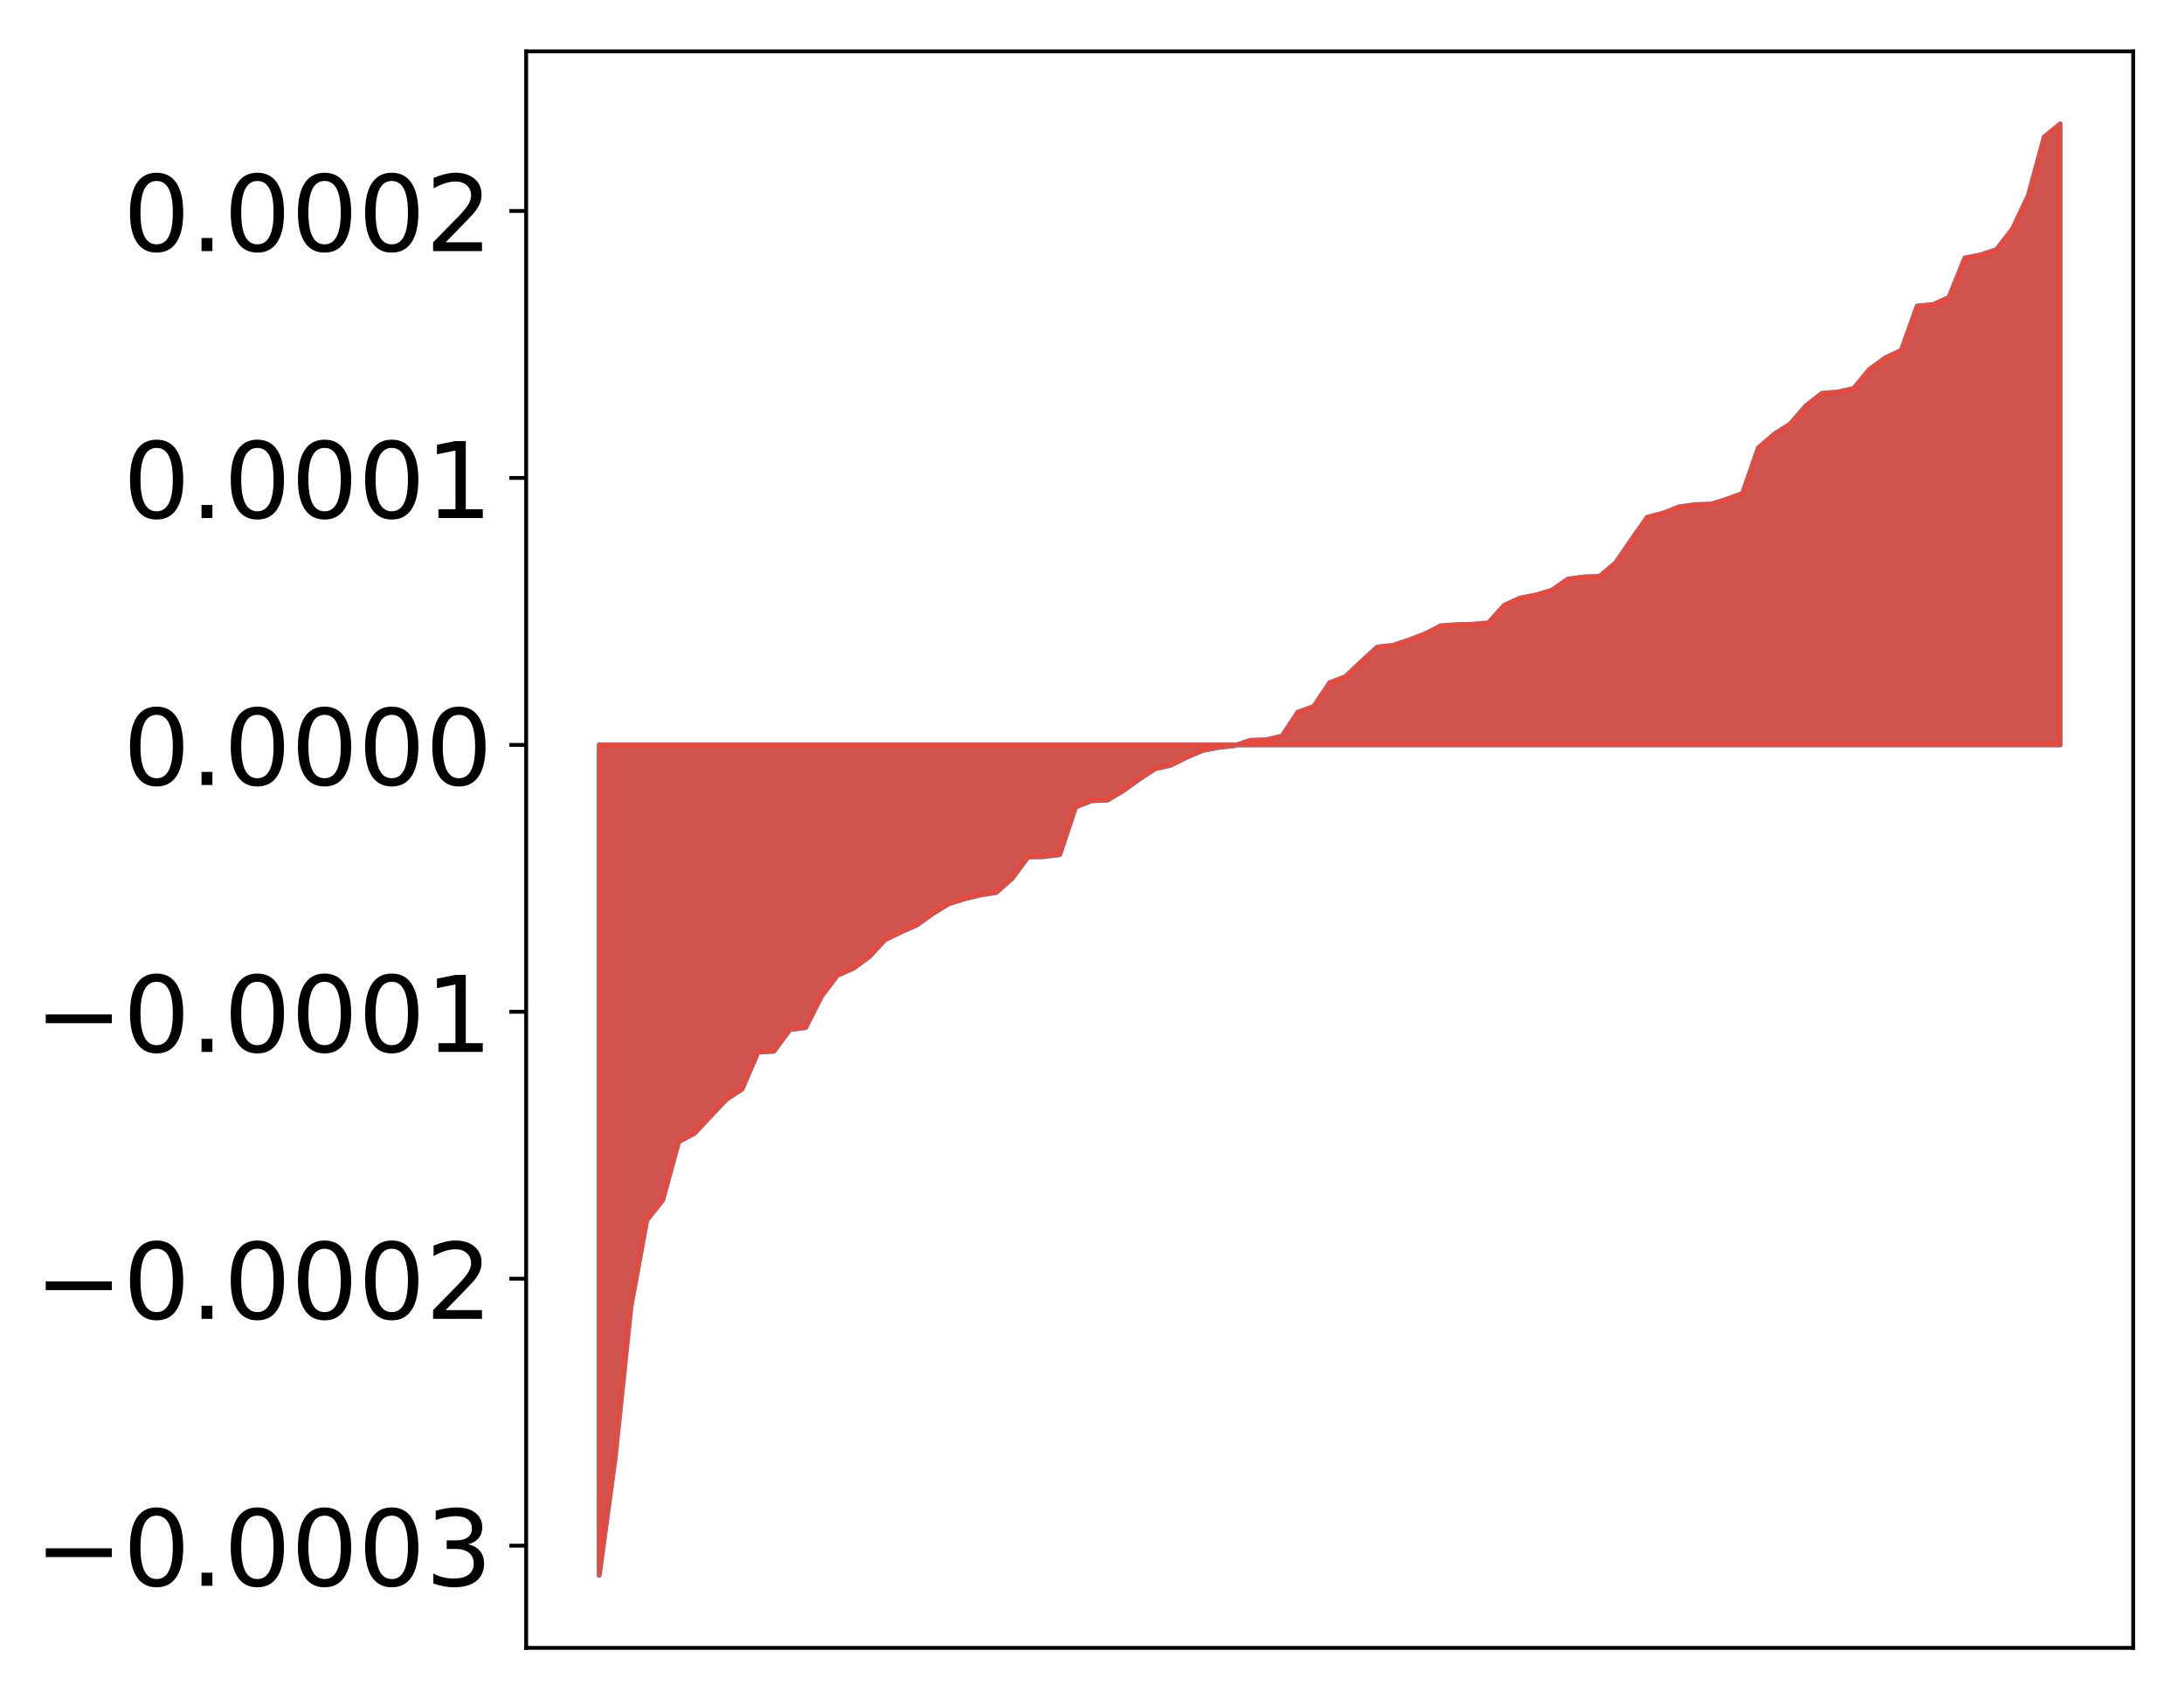 <?xml version="1.0" encoding="utf-8" standalone="no"?>
<!DOCTYPE svg PUBLIC "-//W3C//DTD SVG 1.1//EN"
  "http://www.w3.org/Graphics/SVG/1.1/DTD/svg11.dtd">
<!-- Created with matplotlib (http://matplotlib.org/) -->
<svg height="354pt" version="1.1" viewBox="0 0 455 354" width="455pt" xmlns="http://www.w3.org/2000/svg" xmlns:xlink="http://www.w3.org/1999/xlink">
 <defs>
  <style type="text/css">
*{stroke-linecap:butt;stroke-linejoin:round;}
  </style>
 </defs>
 <g id="figure_1">
  <g id="patch_1">
   <path d="M 0 354.04 
L 455.115 354.04 
L 455.115 0 
L 0 0 
z
" style="fill:#ffffff;"/>
  </g>
  <g id="axes_1">
   <g id="patch_2">
    <path d="M 109.615 343.34 
L 444.415 343.34 
L 444.415 10.7 
L 109.615 10.7 
z
" style="fill:#ffffff;"/>
   </g>
   <g id="PolyCollection_1">
    <defs>
     <path d="M 124.833 -25.82 
L 124.833 -198.847 
L 128.141 -198.847 
L 131.449 -198.847 
L 134.758 -198.847 
L 138.066 -198.847 
L 141.374 -198.847 
L 144.683 -198.847 
L 147.991 -198.847 
L 151.299 -198.847 
L 154.608 -198.847 
L 157.916 -198.847 
L 161.224 -198.847 
L 164.532 -198.847 
L 167.841 -198.847 
L 171.149 -198.847 
L 174.457 -198.847 
L 177.766 -198.847 
L 181.074 -198.847 
L 184.382 -198.847 
L 187.691 -198.847 
L 190.999 -198.847 
L 194.307 -198.847 
L 197.615 -198.847 
L 200.924 -198.847 
L 204.232 -198.847 
L 207.54 -198.847 
L 210.849 -198.847 
L 214.157 -198.847 
L 217.465 -198.847 
L 220.774 -198.847 
L 224.082 -198.847 
L 227.39 -198.847 
L 230.698 -198.847 
L 234.007 -198.847 
L 237.315 -198.847 
L 240.623 -198.847 
L 243.932 -198.847 
L 247.24 -198.847 
L 250.548 -198.847 
L 253.857 -198.847 
L 257.165 -198.847 
L 260.473 -198.847 
L 263.781 -198.847 
L 267.09 -198.847 
L 270.398 -198.847 
L 273.706 -198.847 
L 277.015 -198.847 
L 280.323 -198.847 
L 283.631 -198.847 
L 286.94 -198.847 
L 290.248 -198.847 
L 293.556 -198.847 
L 296.864 -198.847 
L 300.173 -198.847 
L 303.481 -198.847 
L 306.789 -198.847 
L 310.098 -198.847 
L 313.406 -198.847 
L 316.714 -198.847 
L 320.023 -198.847 
L 323.331 -198.847 
L 326.639 -198.847 
L 329.947 -198.847 
L 333.256 -198.847 
L 336.564 -198.847 
L 339.872 -198.847 
L 343.181 -198.847 
L 346.489 -198.847 
L 349.797 -198.847 
L 353.106 -198.847 
L 356.414 -198.847 
L 359.722 -198.847 
L 363.03 -198.847 
L 366.339 -198.847 
L 369.647 -198.847 
L 372.955 -198.847 
L 376.264 -198.847 
L 379.572 -198.847 
L 382.88 -198.847 
L 386.189 -198.847 
L 389.497 -198.847 
L 392.805 -198.847 
L 396.114 -198.847 
L 399.422 -198.847 
L 402.73 -198.847 
L 406.038 -198.847 
L 409.347 -198.847 
L 412.655 -198.847 
L 415.963 -198.847 
L 419.272 -198.847 
L 422.58 -198.847 
L 425.888 -198.847 
L 429.197 -198.847 
L 429.197 -328.22 
L 429.197 -328.22 
L 425.888 -325.506 
L 422.58 -313.314 
L 419.272 -306.319 
L 415.963 -302.046 
L 412.655 -300.946 
L 409.347 -300.275 
L 406.038 -292.071 
L 402.73 -290.575 
L 399.422 -290.279 
L 396.114 -281.051 
L 392.805 -279.488 
L 389.497 -277.102 
L 386.189 -273.102 
L 382.88 -272.369 
L 379.572 -272.088 
L 376.264 -269.51 
L 372.955 -265.695 
L 369.647 -263.58 
L 366.339 -260.73 
L 363.03 -251.232 
L 359.722 -250.023 
L 356.414 -248.995 
L 353.106 -248.893 
L 349.797 -248.427 
L 346.489 -247.127 
L 343.181 -246.265 
L 339.872 -241.541 
L 336.564 -236.743 
L 333.256 -233.948 
L 329.947 -233.83 
L 326.639 -233.381 
L 323.331 -231.078 
L 320.023 -230.075 
L 316.714 -229.44 
L 313.406 -227.934 
L 310.098 -224.255 
L 306.789 -223.979 
L 303.481 -223.891 
L 300.173 -223.659 
L 296.864 -221.967 
L 293.556 -220.704 
L 290.248 -219.587 
L 286.94 -219.224 
L 283.631 -216.203 
L 280.323 -213.067 
L 277.015 -211.786 
L 273.706 -206.844 
L 270.398 -205.659 
L 267.09 -200.665 
L 263.781 -199.908 
L 260.473 -199.781 
L 257.165 -198.672 
L 253.857 -198.317 
L 250.548 -197.668 
L 247.24 -196.268 
L 243.932 -194.605 
L 240.623 -193.859 
L 237.315 -191.671 
L 234.007 -189.301 
L 230.698 -187.323 
L 227.39 -187.204 
L 224.082 -185.885 
L 220.774 -175.98 
L 217.465 -175.554 
L 214.157 -175.481 
L 210.849 -171.013 
L 207.54 -168.088 
L 204.232 -167.563 
L 200.924 -166.754 
L 197.615 -165.719 
L 194.307 -163.668 
L 190.999 -161.312 
L 187.691 -159.844 
L 184.382 -158.235 
L 181.074 -154.692 
L 177.766 -152.274 
L 174.457 -150.832 
L 171.149 -146.479 
L 167.841 -139.935 
L 164.532 -139.499 
L 161.224 -135.002 
L 157.916 -134.827 
L 154.608 -127.138 
L 151.299 -124.942 
L 147.991 -121.458 
L 144.683 -117.911 
L 141.374 -116.129 
L 138.066 -104.001 
L 134.758 -99.833 
L 131.449 -81.812 
L 128.141 -50.163 
L 124.833 -25.82 
z
" id="m997aac1cbf" style="stroke:#4a98c9;"/>
    </defs>
    <g clip-path="url(#pdc294c61bf)">
     <use style="fill:#4a98c9;stroke:#4a98c9;" x="0" xlink:href="#m997aac1cbf" y="354.04"/>
    </g>
   </g>
   <g id="PolyCollection_2">
    <defs>
     <path d="M 124.833 -25.82 
L 124.833 -198.847 
L 128.141 -198.847 
L 131.449 -198.847 
L 134.758 -198.847 
L 138.066 -198.847 
L 141.374 -198.847 
L 144.683 -198.847 
L 147.991 -198.847 
L 151.299 -198.847 
L 154.608 -198.847 
L 157.916 -198.847 
L 161.224 -198.847 
L 164.532 -198.847 
L 167.841 -198.847 
L 171.149 -198.847 
L 174.457 -198.847 
L 177.766 -198.847 
L 181.074 -198.847 
L 184.382 -198.847 
L 187.691 -198.847 
L 190.999 -198.847 
L 194.307 -198.847 
L 197.615 -198.847 
L 200.924 -198.847 
L 204.232 -198.847 
L 207.54 -198.847 
L 210.849 -198.847 
L 214.157 -198.847 
L 217.465 -198.847 
L 220.774 -198.847 
L 224.082 -198.847 
L 227.39 -198.847 
L 230.698 -198.847 
L 234.007 -198.847 
L 237.315 -198.847 
L 240.623 -198.847 
L 243.932 -198.847 
L 247.24 -198.847 
L 250.548 -198.847 
L 253.857 -198.847 
L 257.165 -198.847 
L 260.473 -198.847 
L 263.781 -198.847 
L 267.09 -198.847 
L 270.398 -198.847 
L 273.706 -198.847 
L 277.015 -198.847 
L 280.323 -198.847 
L 283.631 -198.847 
L 286.94 -198.847 
L 290.248 -198.847 
L 293.556 -198.847 
L 296.864 -198.847 
L 300.173 -198.847 
L 303.481 -198.847 
L 306.789 -198.847 
L 310.098 -198.847 
L 313.406 -198.847 
L 316.714 -198.847 
L 320.023 -198.847 
L 323.331 -198.847 
L 326.639 -198.847 
L 329.947 -198.847 
L 333.256 -198.847 
L 336.564 -198.847 
L 339.872 -198.847 
L 343.181 -198.847 
L 346.489 -198.847 
L 349.797 -198.847 
L 353.106 -198.847 
L 356.414 -198.847 
L 359.722 -198.847 
L 363.03 -198.847 
L 366.339 -198.847 
L 369.647 -198.847 
L 372.955 -198.847 
L 376.264 -198.847 
L 379.572 -198.847 
L 382.88 -198.847 
L 386.189 -198.847 
L 389.497 -198.847 
L 392.805 -198.847 
L 396.114 -198.847 
L 399.422 -198.847 
L 402.73 -198.847 
L 406.038 -198.847 
L 409.347 -198.847 
L 412.655 -198.847 
L 415.963 -198.847 
L 419.272 -198.847 
L 422.58 -198.847 
L 425.888 -198.847 
L 429.197 -198.847 
L 429.197 -328.22 
L 429.197 -328.22 
L 425.888 -325.506 
L 422.58 -313.314 
L 419.272 -306.319 
L 415.963 -302.046 
L 412.655 -300.946 
L 409.347 -300.275 
L 406.038 -292.071 
L 402.73 -290.575 
L 399.422 -290.279 
L 396.114 -281.051 
L 392.805 -279.488 
L 389.497 -277.102 
L 386.189 -273.102 
L 382.88 -272.369 
L 379.572 -272.088 
L 376.264 -269.51 
L 372.955 -265.695 
L 369.647 -263.58 
L 366.339 -260.73 
L 363.03 -251.232 
L 359.722 -250.023 
L 356.414 -248.995 
L 353.106 -248.893 
L 349.797 -248.427 
L 346.489 -247.127 
L 343.181 -246.265 
L 339.872 -241.541 
L 336.564 -236.743 
L 333.256 -233.948 
L 329.947 -233.83 
L 326.639 -233.381 
L 323.331 -231.078 
L 320.023 -230.075 
L 316.714 -229.44 
L 313.406 -227.934 
L 310.098 -224.255 
L 306.789 -223.979 
L 303.481 -223.891 
L 300.173 -223.659 
L 296.864 -221.967 
L 293.556 -220.704 
L 290.248 -219.587 
L 286.94 -219.224 
L 283.631 -216.203 
L 280.323 -213.067 
L 277.015 -211.786 
L 273.706 -206.844 
L 270.398 -205.659 
L 267.09 -200.665 
L 263.781 -199.908 
L 260.473 -199.781 
L 257.165 -198.672 
L 253.857 -198.317 
L 250.548 -197.668 
L 247.24 -196.268 
L 243.932 -194.605 
L 240.623 -193.859 
L 237.315 -191.671 
L 234.007 -189.301 
L 230.698 -187.323 
L 227.39 -187.204 
L 224.082 -185.885 
L 220.774 -175.98 
L 217.465 -175.554 
L 214.157 -175.481 
L 210.849 -171.013 
L 207.54 -168.088 
L 204.232 -167.563 
L 200.924 -166.754 
L 197.615 -165.719 
L 194.307 -163.668 
L 190.999 -161.312 
L 187.691 -159.844 
L 184.382 -158.235 
L 181.074 -154.692 
L 177.766 -152.274 
L 174.457 -150.832 
L 171.149 -146.479 
L 167.841 -139.935 
L 164.532 -139.499 
L 161.224 -135.002 
L 157.916 -134.827 
L 154.608 -127.138 
L 151.299 -124.942 
L 147.991 -121.458 
L 144.683 -117.911 
L 141.374 -116.129 
L 138.066 -104.001 
L 134.758 -99.833 
L 131.449 -81.812 
L 128.141 -50.163 
L 124.833 -25.82 
z
" id="m5215057418" style="stroke:#f14432;stroke-opacity:0.8;"/>
    </defs>
    <g clip-path="url(#pdc294c61bf)">
     <use style="fill:#f14432;fill-opacity:0.8;stroke:#f14432;stroke-opacity:0.8;" x="0" xlink:href="#m5215057418" y="354.04"/>
    </g>
   </g>
   <g id="matplotlib.axis_1"/>
   <g id="matplotlib.axis_2">
    <g id="ytick_1">
     <g id="line2d_1">
      <defs>
       <path d="M 0 0 
L -3.5 0 
" id="m269cbff2df" style="stroke:#000000;stroke-width:0.8;"/>
      </defs>
      <g>
       <use style="stroke:#000000;stroke-width:0.8;" x="109.615" xlink:href="#m269cbff2df" y="322.044"/>
      </g>
     </g>
     <g id="text_1">
      <!-- −0.0003 -->
      <defs>
       <path d="M 10.594 35.5 
L 73.188 35.5 
L 73.188 27.203 
L 10.594 27.203 
z
" id="DejaVuSans-2212"/>
       <path d="M 31.781 66.406 
Q 24.172 66.406 20.328 58.906 
Q 16.5 51.422 16.5 36.375 
Q 16.5 21.391 20.328 13.891 
Q 24.172 6.391 31.781 6.391 
Q 39.453 6.391 43.281 13.891 
Q 47.125 21.391 47.125 36.375 
Q 47.125 51.422 43.281 58.906 
Q 39.453 66.406 31.781 66.406 
z
M 31.781 74.219 
Q 44.047 74.219 50.516 64.516 
Q 56.984 54.828 56.984 36.375 
Q 56.984 17.969 50.516 8.266 
Q 44.047 -1.422 31.781 -1.422 
Q 19.531 -1.422 13.062 8.266 
Q 6.594 17.969 6.594 36.375 
Q 6.594 54.828 13.062 64.516 
Q 19.531 74.219 31.781 74.219 
z
" id="DejaVuSans-30"/>
       <path d="M 10.688 12.406 
L 21 12.406 
L 21 0 
L 10.688 0 
z
" id="DejaVuSans-2e"/>
       <path d="M 40.578 39.312 
Q 47.656 37.797 51.625 33 
Q 55.609 28.219 55.609 21.188 
Q 55.609 10.406 48.188 4.484 
Q 40.766 -1.422 27.094 -1.422 
Q 22.516 -1.422 17.656 -0.516 
Q 12.797 0.391 7.625 2.203 
L 7.625 11.719 
Q 11.719 9.328 16.594 8.109 
Q 21.484 6.891 26.812 6.891 
Q 36.078 6.891 40.938 10.547 
Q 45.797 14.203 45.797 21.188 
Q 45.797 27.641 41.281 31.266 
Q 36.766 34.906 28.719 34.906 
L 20.219 34.906 
L 20.219 43.016 
L 29.109 43.016 
Q 36.375 43.016 40.234 45.922 
Q 44.094 48.828 44.094 54.297 
Q 44.094 59.906 40.109 62.906 
Q 36.141 65.922 28.719 65.922 
Q 24.656 65.922 20.016 65.031 
Q 15.375 64.156 9.812 62.312 
L 9.812 71.094 
Q 15.438 72.656 20.344 73.438 
Q 25.25 74.219 29.594 74.219 
Q 40.828 74.219 47.359 69.109 
Q 53.906 64.016 53.906 55.328 
Q 53.906 49.266 50.438 45.094 
Q 46.969 40.922 40.578 39.312 
z
" id="DejaVuSans-33"/>
      </defs>
      <g transform="translate(7.2 330.403)scale(0.22 -0.22)">
       <use xlink:href="#DejaVuSans-2212"/>
       <use x="83.789" xlink:href="#DejaVuSans-30"/>
       <use x="147.412" xlink:href="#DejaVuSans-2e"/>
       <use x="179.199" xlink:href="#DejaVuSans-30"/>
       <use x="242.822" xlink:href="#DejaVuSans-30"/>
       <use x="306.445" xlink:href="#DejaVuSans-30"/>
       <use x="370.068" xlink:href="#DejaVuSans-33"/>
      </g>
     </g>
    </g>
    <g id="ytick_2">
     <g id="line2d_2">
      <g>
       <use style="stroke:#000000;stroke-width:0.8;" x="109.615" xlink:href="#m269cbff2df" y="266.427"/>
      </g>
     </g>
     <g id="text_2">
      <!-- −0.0002 -->
      <defs>
       <path d="M 19.188 8.297 
L 53.609 8.297 
L 53.609 0 
L 7.328 0 
L 7.328 8.297 
Q 12.938 14.109 22.625 23.891 
Q 32.328 33.688 34.812 36.531 
Q 39.547 41.844 41.422 45.531 
Q 43.312 49.219 43.312 52.781 
Q 43.312 58.594 39.234 62.25 
Q 35.156 65.922 28.609 65.922 
Q 23.969 65.922 18.812 64.312 
Q 13.672 62.703 7.812 59.422 
L 7.812 69.391 
Q 13.766 71.781 18.938 73 
Q 24.125 74.219 28.422 74.219 
Q 39.75 74.219 46.484 68.547 
Q 53.219 62.891 53.219 53.422 
Q 53.219 48.922 51.531 44.891 
Q 49.859 40.875 45.406 35.406 
Q 44.188 33.984 37.641 27.219 
Q 31.109 20.453 19.188 8.297 
z
" id="DejaVuSans-32"/>
      </defs>
      <g transform="translate(7.2 274.786)scale(0.22 -0.22)">
       <use xlink:href="#DejaVuSans-2212"/>
       <use x="83.789" xlink:href="#DejaVuSans-30"/>
       <use x="147.412" xlink:href="#DejaVuSans-2e"/>
       <use x="179.199" xlink:href="#DejaVuSans-30"/>
       <use x="242.822" xlink:href="#DejaVuSans-30"/>
       <use x="306.445" xlink:href="#DejaVuSans-30"/>
       <use x="370.068" xlink:href="#DejaVuSans-32"/>
      </g>
     </g>
    </g>
    <g id="ytick_3">
     <g id="line2d_3">
      <g>
       <use style="stroke:#000000;stroke-width:0.8;" x="109.615" xlink:href="#m269cbff2df" y="210.81"/>
      </g>
     </g>
     <g id="text_3">
      <!-- −0.0001 -->
      <defs>
       <path d="M 12.406 8.297 
L 28.516 8.297 
L 28.516 63.922 
L 10.984 60.406 
L 10.984 69.391 
L 28.422 72.906 
L 38.281 72.906 
L 38.281 8.297 
L 54.391 8.297 
L 54.391 0 
L 12.406 0 
z
" id="DejaVuSans-31"/>
      </defs>
      <g transform="translate(7.2 219.169)scale(0.22 -0.22)">
       <use xlink:href="#DejaVuSans-2212"/>
       <use x="83.789" xlink:href="#DejaVuSans-30"/>
       <use x="147.412" xlink:href="#DejaVuSans-2e"/>
       <use x="179.199" xlink:href="#DejaVuSans-30"/>
       <use x="242.822" xlink:href="#DejaVuSans-30"/>
       <use x="306.445" xlink:href="#DejaVuSans-30"/>
       <use x="370.068" xlink:href="#DejaVuSans-31"/>
      </g>
     </g>
    </g>
    <g id="ytick_4">
     <g id="line2d_4">
      <g>
       <use style="stroke:#000000;stroke-width:0.8;" x="109.615" xlink:href="#m269cbff2df" y="155.193"/>
      </g>
     </g>
     <g id="text_4">
      <!-- 0.0000 -->
      <g transform="translate(25.635 163.552)scale(0.22 -0.22)">
       <use xlink:href="#DejaVuSans-30"/>
       <use x="63.623" xlink:href="#DejaVuSans-2e"/>
       <use x="95.41" xlink:href="#DejaVuSans-30"/>
       <use x="159.033" xlink:href="#DejaVuSans-30"/>
       <use x="222.656" xlink:href="#DejaVuSans-30"/>
       <use x="286.279" xlink:href="#DejaVuSans-30"/>
      </g>
     </g>
    </g>
    <g id="ytick_5">
     <g id="line2d_5">
      <g>
       <use style="stroke:#000000;stroke-width:0.8;" x="109.615" xlink:href="#m269cbff2df" y="99.576"/>
      </g>
     </g>
     <g id="text_5">
      <!-- 0.0001 -->
      <g transform="translate(25.635 107.934)scale(0.22 -0.22)">
       <use xlink:href="#DejaVuSans-30"/>
       <use x="63.623" xlink:href="#DejaVuSans-2e"/>
       <use x="95.41" xlink:href="#DejaVuSans-30"/>
       <use x="159.033" xlink:href="#DejaVuSans-30"/>
       <use x="222.656" xlink:href="#DejaVuSans-30"/>
       <use x="286.279" xlink:href="#DejaVuSans-31"/>
      </g>
     </g>
    </g>
    <g id="ytick_6">
     <g id="line2d_6">
      <g>
       <use style="stroke:#000000;stroke-width:0.8;" x="109.615" xlink:href="#m269cbff2df" y="43.959"/>
      </g>
     </g>
     <g id="text_6">
      <!-- 0.0002 -->
      <g transform="translate(25.635 52.317)scale(0.22 -0.22)">
       <use xlink:href="#DejaVuSans-30"/>
       <use x="63.623" xlink:href="#DejaVuSans-2e"/>
       <use x="95.41" xlink:href="#DejaVuSans-30"/>
       <use x="159.033" xlink:href="#DejaVuSans-30"/>
       <use x="222.656" xlink:href="#DejaVuSans-30"/>
       <use x="286.279" xlink:href="#DejaVuSans-32"/>
      </g>
     </g>
    </g>
   </g>
   <g id="patch_3">
    <path d="M 109.615 343.34 
L 109.615 10.7 
" style="fill:none;stroke:#000000;stroke-linecap:square;stroke-linejoin:miter;stroke-width:0.8;"/>
   </g>
   <g id="patch_4">
    <path d="M 444.415 343.34 
L 444.415 10.7 
" style="fill:none;stroke:#000000;stroke-linecap:square;stroke-linejoin:miter;stroke-width:0.8;"/>
   </g>
   <g id="patch_5">
    <path d="M 109.615 343.34 
L 444.415 343.34 
" style="fill:none;stroke:#000000;stroke-linecap:square;stroke-linejoin:miter;stroke-width:0.8;"/>
   </g>
   <g id="patch_6">
    <path d="M 109.615 10.7 
L 444.415 10.7 
" style="fill:none;stroke:#000000;stroke-linecap:square;stroke-linejoin:miter;stroke-width:0.8;"/>
   </g>
  </g>
 </g>
 <defs>
  <clipPath id="pdc294c61bf">
   <rect height="332.64" width="334.8" x="109.615" y="10.7"/>
  </clipPath>
 </defs>
</svg>
